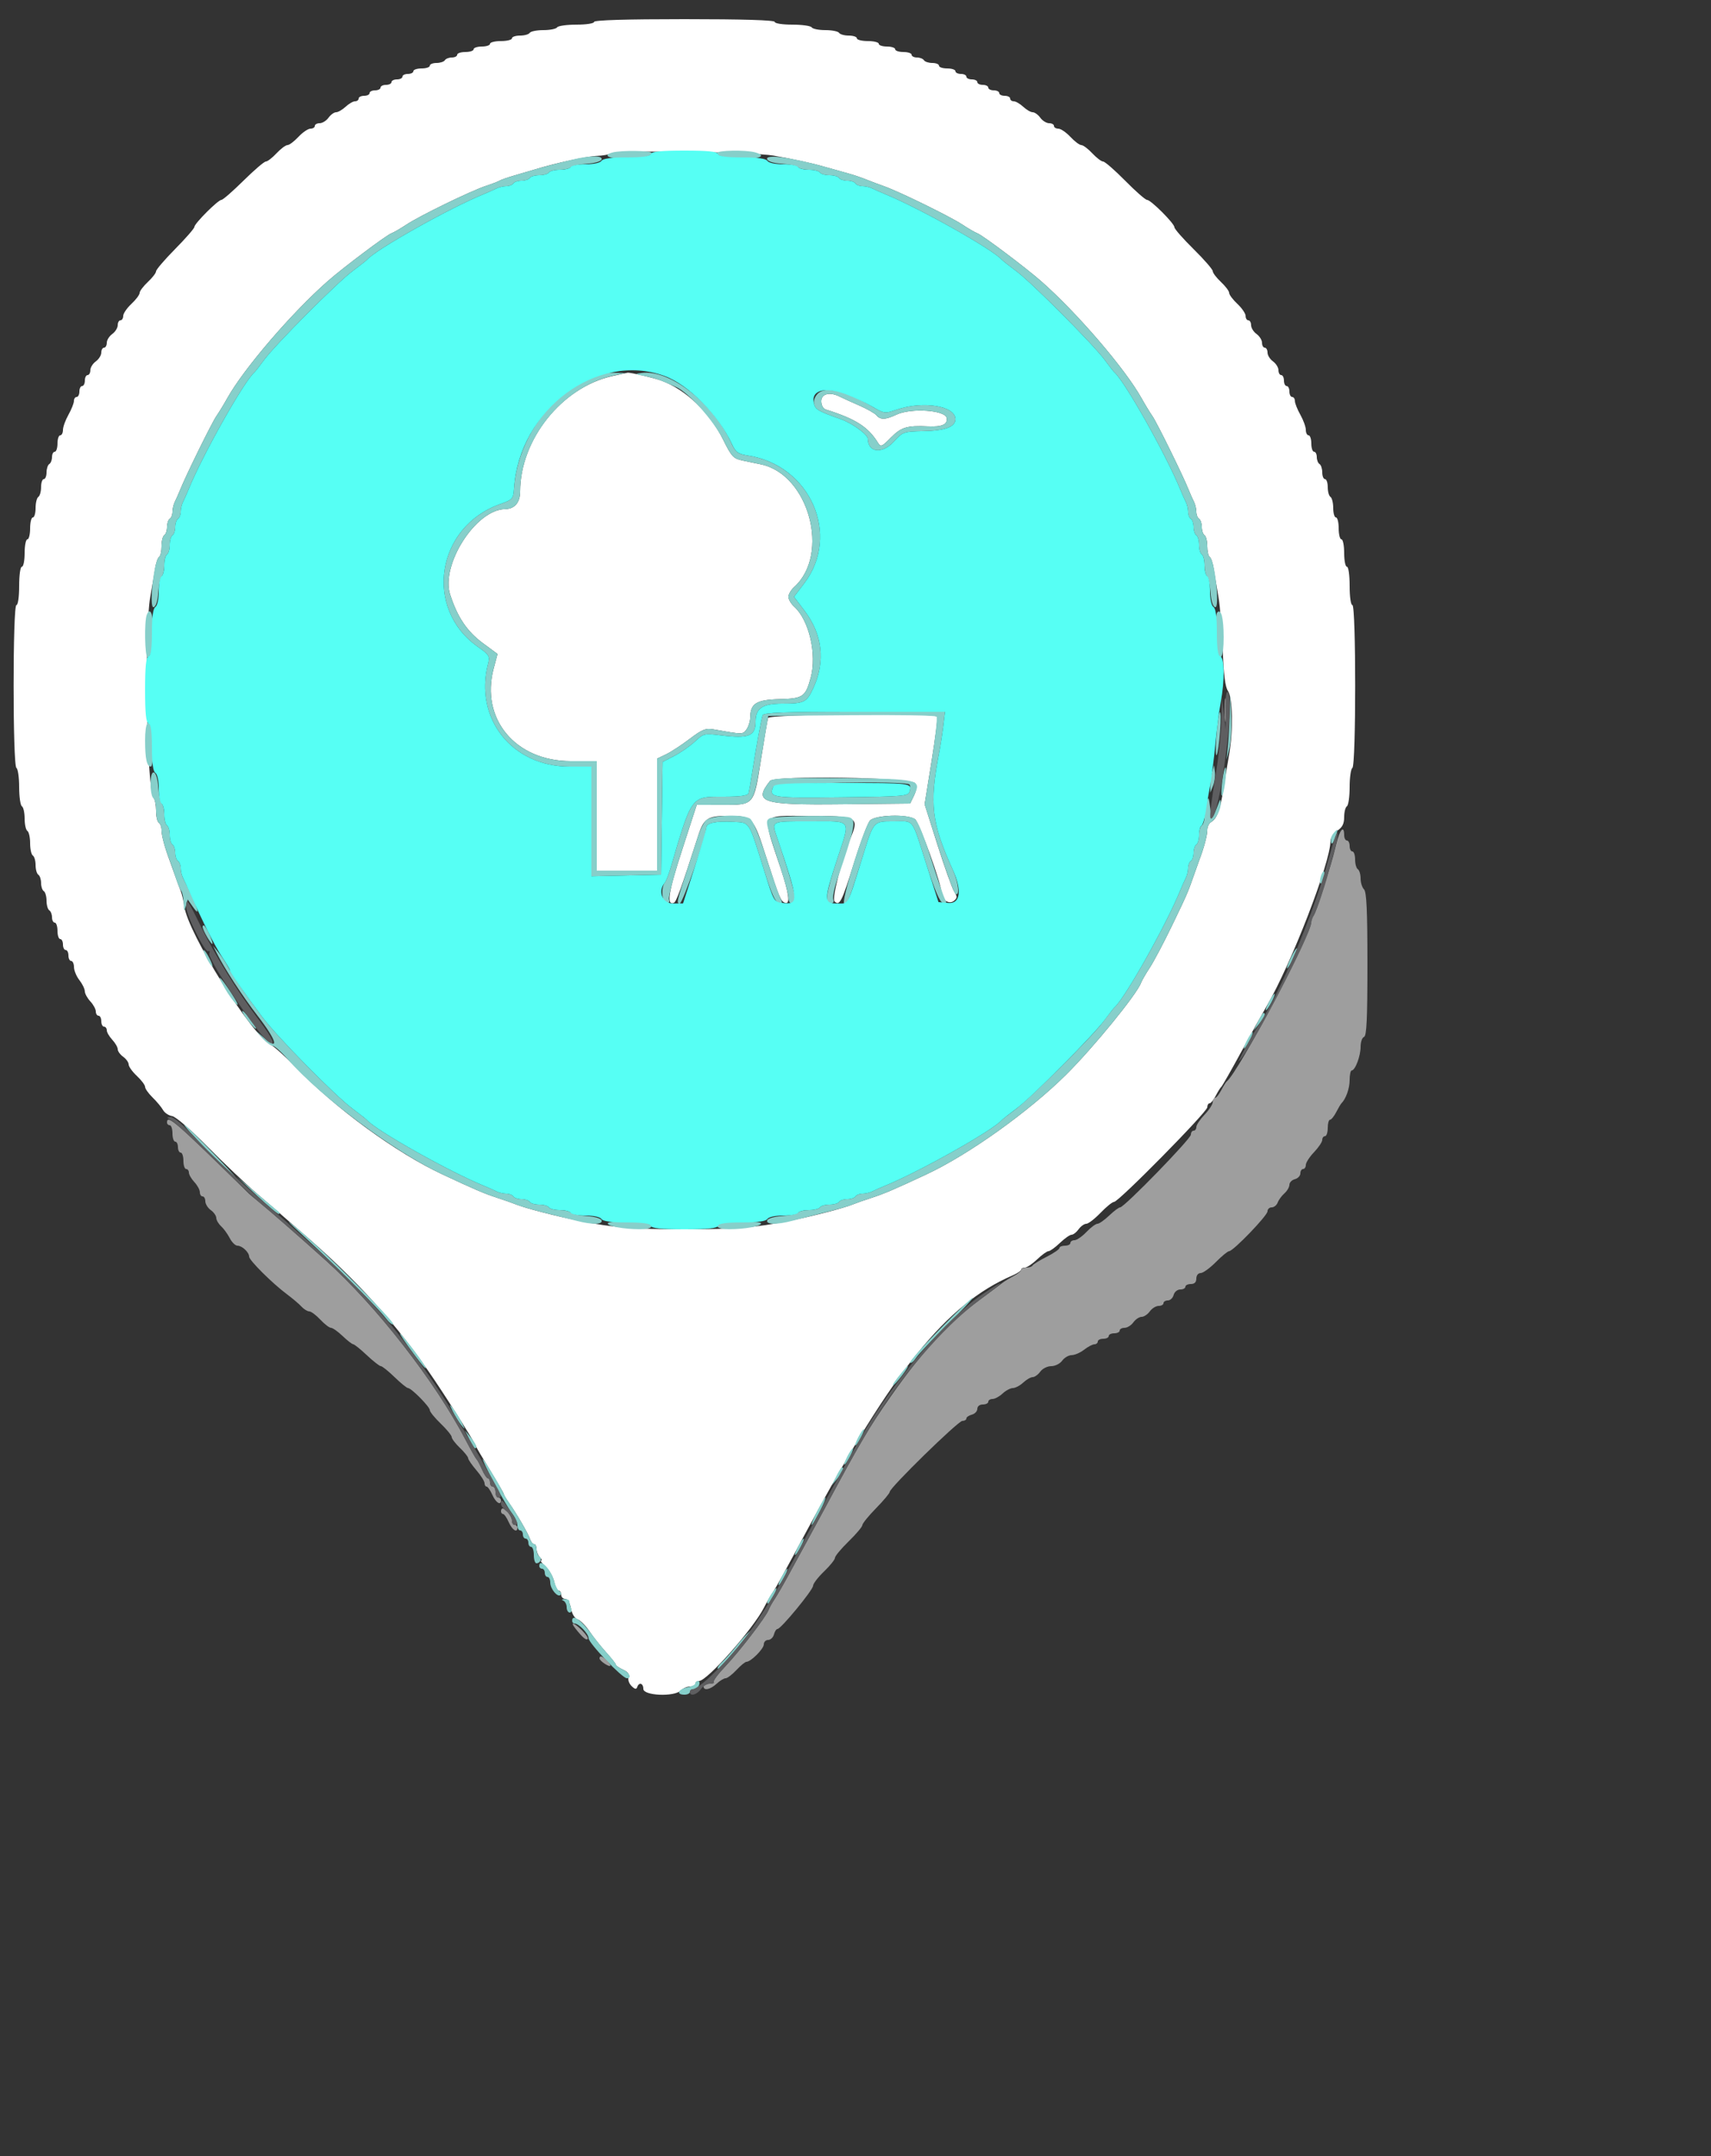 <svg id="svg" version="1.1" width="500" height="630" xmlns="http://www.w3.org/2000/svg" xmlns:xlink="http://www.w3.org/1999/xlink" style="display: block;"><rect width="100%" height="100%" fill="#333333" stroke="none"/><g id="svgg"><path id="path0" d="M173.600 6.400 C 173.600 6.851,171.349 7.200,168.447 7.200 C 165.613 7.200,163.072 7.560,162.800 8.000 C 162.528 8.440,160.728 8.800,158.800 8.800 C 156.872 8.800,155.072 9.160,154.800 9.600 C 154.528 10.040,153.247 10.400,151.953 10.400 C 150.659 10.400,149.600 10.760,149.600 11.200 C 149.600 11.640,148.160 12.000,146.400 12.000 C 144.640 12.000,143.200 12.360,143.200 12.800 C 143.200 13.240,142.120 13.600,140.800 13.600 C 139.480 13.600,138.400 13.960,138.400 14.400 C 138.400 14.840,137.320 15.200,136.000 15.200 C 134.680 15.200,133.600 15.560,133.600 16.000 C 133.600 16.440,132.901 16.800,132.047 16.800 C 131.193 16.800,130.272 17.160,130.000 17.600 C 129.728 18.040,128.627 18.400,127.553 18.400 C 126.479 18.400,125.600 18.760,125.600 19.200 C 125.600 19.640,124.520 20.000,123.200 20.000 C 121.880 20.000,120.800 20.360,120.800 20.800 C 120.800 21.240,120.080 21.600,119.200 21.600 C 118.320 21.600,117.600 21.960,117.600 22.400 C 117.600 22.840,116.880 23.200,116.000 23.200 C 115.120 23.200,114.400 23.560,114.400 24.000 C 114.400 24.440,113.680 24.800,112.800 24.800 C 111.920 24.800,111.200 25.160,111.200 25.600 C 111.200 26.040,110.480 26.400,109.600 26.400 C 108.720 26.400,108.000 26.760,108.000 27.200 C 108.000 27.640,107.280 28.000,106.400 28.000 C 105.520 28.000,104.800 28.360,104.800 28.800 C 104.800 29.240,104.328 29.600,103.751 29.600 C 103.174 29.600,101.929 30.320,100.984 31.200 C 100.040 32.080,98.791 32.800,98.210 32.800 C 97.629 32.800,96.634 33.520,96.000 34.400 C 95.366 35.280,94.206 36.000,93.423 36.000 C 92.641 36.000,92.000 36.360,92.000 36.800 C 92.000 37.240,91.424 37.600,90.721 37.600 C 90.018 37.600,88.433 38.680,87.200 40.000 C 85.967 41.320,84.527 42.400,84.000 42.400 C 83.473 42.400,82.033 43.480,80.800 44.800 C 79.567 46.120,78.165 47.200,77.685 47.200 C 77.205 47.200,74.261 49.720,71.144 52.800 C 68.028 55.880,65.136 58.400,64.718 58.400 C 63.728 58.400,56.800 65.328,56.800 66.318 C 56.800 66.736,54.280 69.628,51.200 72.744 C 48.120 75.861,45.600 78.805,45.600 79.285 C 45.600 79.765,44.520 81.167,43.200 82.400 C 41.880 83.633,40.800 85.073,40.800 85.600 C 40.800 86.127,39.720 87.567,38.400 88.800 C 37.080 90.033,36.000 91.618,36.000 92.321 C 36.000 93.024,35.640 93.600,35.200 93.600 C 34.760 93.600,34.400 94.241,34.400 95.023 C 34.400 95.806,33.680 96.966,32.800 97.600 C 31.920 98.234,31.200 99.394,31.200 100.177 C 31.200 100.959,30.840 101.600,30.400 101.600 C 29.960 101.600,29.600 102.241,29.600 103.023 C 29.600 103.806,28.880 104.966,28.000 105.600 C 27.120 106.234,26.400 107.394,26.400 108.177 C 26.400 108.959,26.040 109.600,25.600 109.600 C 25.160 109.600,24.800 110.320,24.800 111.200 C 24.800 112.080,24.440 112.800,24.000 112.800 C 23.560 112.800,23.200 113.520,23.200 114.400 C 23.200 115.280,22.840 116.000,22.400 116.000 C 21.960 116.000,21.600 116.529,21.600 117.176 C 21.600 117.822,20.880 119.633,20.000 121.200 C 19.120 122.767,18.400 124.758,18.400 125.624 C 18.400 126.491,18.040 127.200,17.600 127.200 C 17.160 127.200,16.800 128.280,16.800 129.600 C 16.800 130.920,16.440 132.000,16.000 132.000 C 15.560 132.000,15.200 132.699,15.200 133.553 C 15.200 134.407,14.840 135.328,14.400 135.600 C 13.960 135.872,13.600 136.973,13.600 138.047 C 13.600 139.121,13.240 140.000,12.800 140.000 C 12.360 140.000,12.000 141.059,12.000 142.353 C 12.000 143.647,11.640 144.928,11.200 145.200 C 10.760 145.472,10.400 146.933,10.400 148.447 C 10.400 149.961,10.040 151.200,9.600 151.200 C 9.160 151.200,8.800 152.640,8.800 154.400 C 8.800 156.160,8.440 157.600,8.000 157.600 C 7.560 157.600,7.200 159.400,7.200 161.600 C 7.200 163.800,6.840 165.600,6.400 165.600 C 5.943 165.600,5.600 168.000,5.600 171.200 C 5.600 174.400,5.257 176.800,4.800 176.800 C 3.705 176.800,3.705 223.724,4.800 224.400 C 5.240 224.672,5.600 227.192,5.600 230.000 C 5.600 232.808,5.960 235.328,6.400 235.600 C 6.840 235.872,7.200 237.492,7.200 239.200 C 7.200 240.908,7.560 242.528,8.000 242.800 C 8.440 243.072,8.800 244.692,8.800 246.400 C 8.800 248.108,9.160 249.728,9.600 250.000 C 10.040 250.272,10.400 251.532,10.400 252.800 C 10.400 254.068,10.760 255.328,11.200 255.600 C 11.640 255.872,12.000 256.952,12.000 258.000 C 12.000 259.048,12.360 260.128,12.800 260.400 C 13.240 260.672,13.600 261.932,13.600 263.200 C 13.600 264.468,13.960 265.728,14.400 266.000 C 14.840 266.272,15.200 267.193,15.200 268.047 C 15.200 268.901,15.560 269.600,16.000 269.600 C 16.440 269.600,16.800 270.680,16.800 272.000 C 16.800 273.320,17.160 274.400,17.600 274.400 C 18.040 274.400,18.400 275.120,18.400 276.000 C 18.400 276.880,18.760 277.600,19.200 277.600 C 19.640 277.600,20.000 278.320,20.000 279.200 C 20.000 280.080,20.360 280.800,20.800 280.800 C 21.240 280.800,21.608 281.610,21.618 282.600 C 21.628 283.590,22.340 285.300,23.200 286.400 C 24.060 287.500,24.772 288.962,24.782 289.649 C 24.792 290.336,25.520 291.671,26.400 292.616 C 27.280 293.560,28.000 294.888,28.000 295.567 C 28.000 296.245,28.360 296.800,28.800 296.800 C 29.240 296.800,29.600 297.520,29.600 298.400 C 29.600 299.280,29.960 300.000,30.400 300.000 C 30.840 300.000,31.200 300.472,31.200 301.049 C 31.200 301.626,31.920 302.871,32.800 303.816 C 33.680 304.760,34.400 306.009,34.400 306.590 C 34.400 307.171,35.120 308.166,36.000 308.800 C 36.880 309.434,37.600 310.449,37.600 311.056 C 37.600 311.662,38.680 313.167,40.000 314.400 C 41.320 315.633,42.400 317.073,42.400 317.600 C 42.400 318.127,43.390 319.523,44.600 320.703 C 45.810 321.883,47.178 323.525,47.641 324.351 C 48.103 325.177,49.304 325.979,50.310 326.132 C 51.349 326.291,55.815 330.150,60.669 335.084 C 65.361 339.855,71.900 346.062,75.200 348.878 C 78.500 351.694,81.380 354.179,81.600 354.399 C 81.820 354.620,84.700 357.124,88.000 359.965 C 104.555 374.216,116.149 387.117,127.138 403.518 C 132.288 411.204,139.200 422.267,139.200 422.823 C 139.200 422.966,141.000 426.015,143.200 429.600 C 145.400 433.185,147.200 436.305,147.200 436.535 C 147.200 436.765,147.877 437.909,148.705 439.077 C 150.937 442.224,154.405 448.200,154.928 449.800 C 155.180 450.570,155.705 451.200,156.093 451.200 C 156.482 451.200,156.800 451.848,156.800 452.640 C 156.800 453.432,157.232 454.512,157.760 455.040 C 158.288 455.568,158.449 456.000,158.119 456.000 C 157.788 456.000,158.389 456.810,159.454 457.800 C 160.519 458.790,161.646 460.770,161.959 462.200 C 162.271 463.630,162.859 464.800,163.264 464.800 C 163.669 464.800,164.000 465.340,164.000 466.000 C 164.000 466.660,164.524 467.200,165.164 467.200 C 165.858 467.200,166.537 468.318,166.848 469.973 C 167.156 471.614,167.950 472.930,168.795 473.198 C 169.579 473.447,171.121 474.990,172.222 476.626 C 173.322 478.261,175.522 481.040,177.111 482.800 C 178.699 484.560,179.999 486.212,179.999 486.472 C 180.000 486.731,180.935 487.369,182.078 487.890 C 183.463 488.521,183.998 489.251,183.681 490.078 C 183.419 490.761,183.805 491.919,184.538 492.652 C 185.508 493.622,185.962 493.715,186.202 492.993 C 186.716 491.451,188.000 491.824,188.000 493.514 C 188.000 495.506,197.022 495.892,198.932 493.983 C 199.582 493.332,200.809 492.800,201.657 492.800 C 202.506 492.800,203.200 492.440,203.200 492.000 C 203.200 491.560,203.676 491.200,204.259 491.200 C 206.653 491.200,220.201 475.877,223.322 469.640 C 223.883 468.518,224.930 466.700,225.648 465.600 C 226.932 463.634,229.216 459.496,236.027 446.800 C 260.857 400.517,276.599 381.010,295.800 372.731 C 297.230 372.114,298.400 371.337,298.400 371.005 C 298.400 370.672,298.887 370.400,299.481 370.400 C 300.076 370.400,301.693 369.320,303.074 368.000 C 304.455 366.680,305.952 365.600,306.400 365.600 C 306.848 365.600,308.345 364.520,309.726 363.200 C 311.107 361.880,312.644 360.800,313.142 360.800 C 313.640 360.800,314.566 360.080,315.200 359.200 C 315.834 358.320,316.842 357.600,317.439 357.600 C 318.037 357.600,319.909 356.160,321.600 354.400 C 323.291 352.640,325.075 351.200,325.565 351.200 C 326.893 351.200,352.800 324.908,352.800 323.560 C 352.800 322.922,353.099 322.400,353.465 322.400 C 353.830 322.400,354.640 321.410,355.264 320.200 C 355.887 318.990,356.617 317.820,356.885 317.600 C 357.153 317.380,359.758 312.814,362.675 307.454 C 365.592 302.094,368.991 295.974,370.228 293.854 C 377.346 281.666,388.800 252.026,388.800 245.796 C 388.800 244.802,389.670 243.467,390.800 242.726 C 392.270 241.763,392.800 240.711,392.800 238.755 C 392.800 237.292,393.160 235.872,393.600 235.600 C 394.040 235.328,394.400 232.808,394.400 230.000 C 394.400 227.192,394.760 224.672,395.200 224.400 C 396.295 223.724,396.295 176.800,395.200 176.800 C 394.743 176.800,394.400 174.400,394.400 171.200 C 394.400 168.000,394.057 165.600,393.600 165.600 C 393.160 165.600,392.800 163.800,392.800 161.600 C 392.800 159.400,392.440 157.600,392.000 157.600 C 391.560 157.600,391.200 156.160,391.200 154.400 C 391.200 152.640,390.840 151.200,390.400 151.200 C 389.960 151.200,389.600 149.961,389.600 148.447 C 389.600 146.933,389.240 145.472,388.800 145.200 C 388.360 144.928,388.000 143.647,388.000 142.353 C 388.000 141.059,387.640 140.000,387.200 140.000 C 386.760 140.000,386.400 139.121,386.400 138.047 C 386.400 136.973,386.040 135.872,385.600 135.600 C 385.160 135.328,384.800 134.407,384.800 133.553 C 384.800 132.699,384.440 132.000,384.000 132.000 C 383.560 132.000,383.200 130.920,383.200 129.600 C 383.200 128.280,382.840 127.200,382.400 127.200 C 381.960 127.200,381.600 126.491,381.600 125.624 C 381.600 124.758,380.880 122.767,380.000 121.200 C 379.120 119.633,378.400 117.822,378.400 117.176 C 378.400 116.529,378.040 116.000,377.600 116.000 C 377.160 116.000,376.800 115.280,376.800 114.400 C 376.800 113.520,376.440 112.800,376.000 112.800 C 375.560 112.800,375.200 112.080,375.200 111.200 C 375.200 110.320,374.840 109.600,374.400 109.600 C 373.960 109.600,373.600 108.959,373.600 108.177 C 373.600 107.394,372.880 106.234,372.000 105.600 C 371.120 104.966,370.400 103.806,370.400 103.023 C 370.400 102.241,370.040 101.600,369.600 101.600 C 369.160 101.600,368.800 100.959,368.800 100.177 C 368.800 99.394,368.080 98.234,367.200 97.600 C 366.320 96.966,365.600 95.806,365.600 95.023 C 365.600 94.241,365.240 93.600,364.800 93.600 C 364.360 93.600,364.000 93.024,364.000 92.321 C 364.000 91.618,362.920 90.033,361.600 88.800 C 360.280 87.567,359.200 86.127,359.200 85.600 C 359.200 85.073,358.120 83.633,356.800 82.400 C 355.480 81.167,354.400 79.745,354.400 79.240 C 354.400 78.736,351.880 75.838,348.800 72.800 C 345.720 69.762,343.200 66.890,343.200 66.418 C 343.200 65.298,336.302 58.400,335.182 58.400 C 334.710 58.400,331.838 55.880,328.800 52.800 C 325.762 49.720,322.864 47.200,322.360 47.200 C 321.855 47.200,320.433 46.120,319.200 44.800 C 317.967 43.480,316.527 42.400,316.000 42.400 C 315.473 42.400,314.033 41.320,312.800 40.000 C 311.567 38.680,309.982 37.600,309.279 37.600 C 308.576 37.600,308.000 37.240,308.000 36.800 C 308.000 36.360,307.359 36.000,306.577 36.000 C 305.794 36.000,304.634 35.280,304.000 34.400 C 303.366 33.520,302.371 32.800,301.790 32.800 C 301.209 32.800,299.960 32.080,299.016 31.200 C 298.071 30.320,296.826 29.600,296.249 29.600 C 295.672 29.600,295.200 29.240,295.200 28.800 C 295.200 28.360,294.480 28.000,293.600 28.000 C 292.720 28.000,292.000 27.640,292.000 27.200 C 292.000 26.760,291.280 26.400,290.400 26.400 C 289.520 26.400,288.800 26.040,288.800 25.600 C 288.800 25.160,288.080 24.800,287.200 24.800 C 286.320 24.800,285.600 24.440,285.600 24.000 C 285.600 23.560,284.880 23.200,284.000 23.200 C 283.120 23.200,282.400 22.840,282.400 22.400 C 282.400 21.960,281.680 21.600,280.800 21.600 C 279.920 21.600,279.200 21.240,279.200 20.800 C 279.200 20.360,278.120 20.000,276.800 20.000 C 275.480 20.000,274.400 19.640,274.400 19.200 C 274.400 18.760,273.521 18.400,272.447 18.400 C 271.373 18.400,270.272 18.040,270.000 17.600 C 269.728 17.160,268.807 16.800,267.953 16.800 C 267.099 16.800,266.400 16.440,266.400 16.000 C 266.400 15.560,265.320 15.200,264.000 15.200 C 262.680 15.200,261.600 14.840,261.600 14.400 C 261.600 13.960,260.520 13.600,259.200 13.600 C 257.880 13.600,256.800 13.240,256.800 12.800 C 256.800 12.360,255.360 12.000,253.600 12.000 C 251.840 12.000,250.400 11.640,250.400 11.200 C 250.400 10.760,249.341 10.400,248.047 10.400 C 246.753 10.400,245.472 10.040,245.200 9.600 C 244.928 9.160,243.128 8.800,241.200 8.800 C 239.272 8.800,237.472 8.440,237.200 8.000 C 236.928 7.560,234.387 7.200,231.553 7.200 C 228.651 7.200,226.400 6.851,226.400 6.400 C 226.400 5.883,217.067 5.600,200.000 5.600 C 182.933 5.600,173.600 5.883,173.600 6.400 M226.000 45.467 C 232.045 46.522,237.203 47.647,240.800 48.695 C 242.340 49.143,244.860 49.849,246.400 50.263 C 249.351 51.056,251.361 51.725,254.000 52.792 C 254.880 53.148,256.860 53.888,258.400 54.436 C 262.897 56.039,277.714 63.301,281.200 65.610 C 282.960 66.776,284.942 67.926,285.605 68.166 C 287.096 68.704,299.697 78.170,304.246 82.170 C 314.799 91.449,328.827 107.802,333.608 116.400 C 334.587 118.160,336.012 120.500,336.775 121.600 C 338.106 123.518,345.737 139.046,347.391 143.200 C 347.828 144.300,348.505 145.825,348.893 146.589 C 349.282 147.353,349.600 148.682,349.600 149.542 C 349.600 150.402,349.960 151.328,350.400 151.600 C 350.840 151.872,351.200 152.952,351.200 154.000 C 351.200 155.048,351.560 156.128,352.000 156.400 C 352.440 156.672,352.800 158.112,352.800 159.600 C 352.800 161.088,353.122 162.505,353.515 162.748 C 353.909 162.991,354.439 164.542,354.692 166.195 C 354.946 167.848,355.559 171.540,356.055 174.400 C 356.551 177.260,357.122 184.249,357.324 189.931 C 357.581 197.130,358.042 200.761,358.846 201.909 C 360.195 203.834,360.406 213.395,359.247 220.067 C 358.833 222.450,358.070 227.100,357.552 230.400 C 356.553 236.762,355.643 239.200,353.883 240.240 C 353.287 240.592,352.800 241.646,352.800 242.583 C 352.800 244.162,351.831 247.759,350.370 251.600 C 350.035 252.480,349.329 254.460,348.800 256.000 C 347.226 260.583,346.777 261.610,342.333 270.800 C 339.993 275.640,337.131 281.040,335.974 282.800 C 334.816 284.560,333.674 286.542,333.434 287.205 C 332.238 290.523,319.486 306.152,311.574 314.000 C 300.649 324.836,283.093 337.378,270.800 343.129 C 261.247 347.598,258.410 348.812,254.718 350.010 C 252.563 350.709,250.080 351.581,249.200 351.949 C 246.689 352.998,237.286 355.440,230.800 356.727 C 220.549 358.761,215.084 359.200,200.000 359.200 C 184.916 359.200,179.451 358.761,169.200 356.727 C 162.714 355.440,153.311 352.998,150.800 351.949 C 149.920 351.581,147.437 350.709,145.282 350.010 C 141.590 348.812,138.753 347.598,129.200 343.129 C 115.651 336.790,98.057 323.922,86.270 311.730 C 83.339 308.698,80.128 305.808,79.136 305.309 C 73.510 302.476,54.940 272.748,53.862 264.850 C 53.648 263.282,53.177 261.280,52.817 260.400 C 52.456 259.520,51.729 257.540,51.200 256.000 C 50.671 254.460,49.965 252.480,49.630 251.600 C 48.171 247.764,47.200 244.163,47.200 242.590 C 47.200 241.658,46.840 240.672,46.400 240.400 C 45.960 240.128,45.600 238.559,45.600 236.913 C 45.600 235.267,45.272 233.578,44.870 233.160 C 42.884 231.091,42.121 184.356,43.912 174.400 C 44.426 171.540,45.054 167.848,45.308 166.195 C 45.561 164.542,46.091 162.991,46.485 162.748 C 46.878 162.505,47.200 161.088,47.200 159.600 C 47.200 158.112,47.560 156.672,48.000 156.400 C 48.440 156.128,48.800 155.048,48.800 154.000 C 48.800 152.952,49.160 151.872,49.600 151.600 C 50.040 151.328,50.400 150.402,50.400 149.542 C 50.400 148.682,50.718 147.353,51.107 146.589 C 51.495 145.825,52.172 144.300,52.609 143.200 C 54.263 139.046,61.894 123.518,63.225 121.600 C 63.988 120.500,65.413 118.160,66.392 116.400 C 71.173 107.802,85.201 91.449,95.754 82.170 C 100.303 78.170,112.904 68.704,114.395 68.166 C 115.058 67.926,117.040 66.776,118.800 65.610 C 122.707 63.021,137.607 55.772,142.000 54.322 C 143.760 53.741,145.560 53.046,146.000 52.777 C 146.440 52.508,148.420 51.822,150.400 51.251 C 152.380 50.681,154.900 49.938,156.000 49.600 C 162.450 47.618,171.677 45.608,174.611 45.544 C 176.035 45.513,177.920 45.169,178.800 44.781 C 180.936 43.837,219.911 44.403,226.000 45.467 M178.800 109.928 C 164.122 113.257,152.000 128.503,152.000 143.635 C 152.000 146.863,150.386 148.731,147.557 148.775 C 139.060 148.906,128.737 165.020,131.556 173.752 C 133.690 180.365,136.495 184.524,141.130 187.948 L 145.392 191.097 144.262 195.349 C 140.349 210.065,150.611 222.400,166.768 222.400 L 174.400 222.400 174.400 238.400 L 174.400 254.400 183.200 254.400 L 192.000 254.400 192.000 238.038 L 192.000 221.675 194.600 220.436 C 196.030 219.754,199.141 217.724,201.514 215.924 C 205.186 213.139,206.229 212.722,208.514 213.126 C 217.117 214.645,217.043 214.645,218.135 213.150 C 218.721 212.349,219.211 210.773,219.225 209.647 C 219.276 205.564,221.045 204.457,227.774 204.297 C 234.653 204.134,235.389 203.628,236.906 198.025 C 238.756 191.190,236.438 181.212,232.085 177.276 C 231.158 176.438,230.400 175.144,230.400 174.400 C 230.400 173.656,231.158 172.362,232.085 171.524 C 242.674 161.948,236.382 138.676,222.400 135.701 C 221.300 135.467,218.974 134.984,217.232 134.629 C 214.311 134.034,213.851 133.557,211.350 128.529 C 207.338 120.462,200.399 113.837,193.200 111.200 C 190.956 110.378,184.097 108.777,183.389 108.910 C 183.065 108.971,181.000 109.429,178.800 109.928 M240.000 117.225 C 240.000 118.453,240.551 119.423,241.400 119.690 C 250.013 122.397,253.669 124.723,256.525 129.313 C 257.387 130.699,257.651 130.596,260.416 127.800 C 263.365 124.817,265.094 124.302,271.200 124.586 C 275.275 124.775,276.919 124.047,276.652 122.172 C 276.320 119.837,266.222 119.143,261.966 121.163 C 258.777 122.676,257.265 122.724,256.123 121.349 C 255.643 120.770,253.349 119.469,251.025 118.457 C 248.701 117.446,246.175 116.299,245.411 115.909 C 242.518 114.433,240.000 115.045,240.000 117.225 M224.447 209.800 C 224.280 210.350,223.345 215.840,222.370 222.000 C 220.238 235.455,220.461 235.200,210.846 235.200 L 203.597 235.200 199.317 248.410 C 195.328 260.723,194.722 264.559,196.881 263.840 C 197.638 263.587,198.963 259.942,204.095 244.000 C 205.641 239.198,206.850 238.400,212.577 238.400 C 219.939 238.400,220.049 238.518,223.928 250.546 C 227.807 262.574,228.143 263.381,229.457 263.819 C 230.990 264.330,230.556 261.060,228.114 253.695 C 222.605 237.083,221.863 238.429,236.535 238.412 C 250.143 238.396,251.027 238.809,248.854 244.162 C 245.922 251.388,243.032 262.552,243.876 263.396 C 245.348 264.868,246.016 263.541,249.605 252.000 C 251.453 246.060,253.523 240.570,254.206 239.800 C 255.719 238.095,265.303 237.805,267.424 239.400 C 268.655 240.326,275.200 258.582,275.200 261.091 C 275.200 263.024,277.416 264.348,278.770 263.225 C 279.771 262.394,279.782 262.003,278.841 260.527 C 278.236 259.577,276.044 253.449,273.970 246.909 L 270.198 235.018 272.214 222.509 C 273.323 215.629,274.068 209.730,273.868 209.400 C 273.194 208.285,224.787 208.677,224.447 209.800 M267.423 228.863 C 267.975 229.740,267.876 230.840,267.099 232.463 L 265.979 234.800 245.688 235.014 C 222.498 235.258,220.076 234.458,225.019 228.187 C 226.331 226.522,266.349 227.160,267.423 228.863 " stroke="none" fill="#ffffff" fill-rule="evenodd"></path><path id="path1" d="" stroke="none" fill="#37a29a" fill-rule="evenodd"></path><path id="path2" d="M179.000 44.551 C 175.986 45.339,177.833 46.399,182.200 46.389 C 187.376 46.377,190.400 45.756,190.400 44.707 C 190.400 43.994,181.594 43.874,179.000 44.551 M209.600 44.707 C 209.600 45.756,212.624 46.377,217.800 46.389 C 222.438 46.400,223.929 45.396,220.600 44.504 C 217.826 43.761,209.600 43.912,209.600 44.707 M167.600 46.568 C 162.892 47.694,158.270 48.903,156.000 49.600 C 154.900 49.938,152.380 50.681,150.400 51.251 C 148.420 51.822,146.440 52.508,146.000 52.777 C 145.560 53.046,143.760 53.741,142.000 54.322 C 137.607 55.772,122.707 63.021,118.800 65.610 C 117.040 66.776,115.058 67.926,114.395 68.166 C 112.904 68.704,100.303 78.170,95.754 82.170 C 85.201 91.449,71.173 107.802,66.392 116.400 C 65.413 118.160,63.988 120.500,63.225 121.600 C 61.894 123.518,54.263 139.046,52.609 143.200 C 52.172 144.300,51.495 145.825,51.107 146.589 C 50.718 147.353,50.400 148.682,50.400 149.542 C 50.400 150.402,50.040 151.328,49.600 151.600 C 49.160 151.872,48.800 152.952,48.800 154.000 C 48.800 155.048,48.440 156.128,48.000 156.400 C 47.560 156.672,47.200 158.112,47.200 159.600 C 47.200 161.088,46.878 162.505,46.485 162.748 C 44.974 163.681,43.454 177.914,44.916 177.432 C 45.583 177.212,46.095 175.560,46.248 173.137 C 46.384 170.972,46.834 168.858,47.248 168.440 C 47.662 168.022,48.000 166.513,48.000 165.087 C 48.000 163.661,48.360 162.272,48.800 162.000 C 49.240 161.728,49.600 160.468,49.600 159.200 C 49.600 157.932,49.960 156.672,50.400 156.400 C 50.840 156.128,51.200 155.048,51.200 154.000 C 51.200 152.952,51.560 151.872,52.000 151.600 C 52.440 151.328,52.800 150.402,52.800 149.542 C 52.800 148.682,53.118 147.353,53.507 146.589 C 53.895 145.825,54.577 144.300,55.021 143.200 C 59.076 133.162,71.278 111.440,74.345 108.800 C 74.600 108.580,75.864 106.960,77.154 105.200 C 80.439 100.716,98.505 82.572,103.038 79.205 C 105.107 77.668,106.980 76.201,107.200 75.945 C 109.835 72.881,131.561 60.677,141.600 56.621 C 142.700 56.177,144.225 55.495,144.989 55.107 C 145.753 54.718,147.082 54.400,147.942 54.400 C 148.802 54.400,149.728 54.040,150.000 53.600 C 150.272 53.160,151.352 52.800,152.400 52.800 C 153.448 52.800,154.528 52.440,154.800 52.000 C 155.072 51.560,156.332 51.200,157.600 51.200 C 158.868 51.200,160.128 50.840,160.400 50.400 C 160.672 49.960,162.061 49.600,163.487 49.600 C 164.913 49.600,166.422 49.262,166.840 48.848 C 167.258 48.434,169.372 47.984,171.537 47.848 C 173.784 47.707,175.616 47.171,175.804 46.600 C 176.193 45.419,172.464 45.404,167.600 46.568 M224.166 46.512 C 224.388 47.184,226.032 47.695,228.463 47.848 C 230.628 47.984,232.742 48.434,233.160 48.848 C 233.578 49.262,235.087 49.600,236.513 49.600 C 237.939 49.600,239.328 49.960,239.600 50.400 C 239.872 50.840,241.132 51.200,242.400 51.200 C 243.668 51.200,244.928 51.560,245.200 52.000 C 245.472 52.440,246.552 52.800,247.600 52.800 C 248.648 52.800,249.728 53.160,250.000 53.600 C 250.272 54.040,251.198 54.400,252.058 54.400 C 252.918 54.400,254.247 54.718,255.011 55.107 C 255.775 55.495,257.300 56.177,258.400 56.621 C 268.439 60.677,290.165 72.881,292.800 75.945 C 293.020 76.201,294.893 77.668,296.962 79.205 C 301.495 82.572,319.561 100.716,322.846 105.200 C 324.136 106.960,325.400 108.580,325.655 108.800 C 328.722 111.440,340.924 133.162,344.979 143.200 C 345.423 144.300,346.105 145.825,346.493 146.589 C 346.882 147.353,347.200 148.682,347.200 149.542 C 347.200 150.402,347.560 151.328,348.000 151.600 C 348.440 151.872,348.800 152.952,348.800 154.000 C 348.800 155.048,349.160 156.128,349.600 156.400 C 350.040 156.672,350.400 157.932,350.400 159.200 C 350.400 160.468,350.760 161.728,351.200 162.000 C 351.640 162.272,352.000 163.661,352.000 165.087 C 352.000 166.513,352.338 168.022,352.752 168.440 C 353.166 168.858,353.616 170.972,353.752 173.137 C 353.905 175.560,354.417 177.212,355.084 177.432 C 356.546 177.914,355.026 163.681,353.515 162.748 C 353.122 162.505,352.800 161.088,352.800 159.600 C 352.800 158.112,352.440 156.672,352.000 156.400 C 351.560 156.128,351.200 155.048,351.200 154.000 C 351.200 152.952,350.840 151.872,350.400 151.600 C 349.960 151.328,349.600 150.402,349.600 149.542 C 349.600 148.682,349.282 147.353,348.893 146.589 C 348.505 145.825,347.828 144.300,347.391 143.200 C 345.737 139.046,338.106 123.518,336.775 121.600 C 336.012 120.500,334.587 118.160,333.608 116.400 C 328.827 107.802,314.799 91.449,304.246 82.170 C 299.697 78.170,287.096 68.704,285.605 68.166 C 284.942 67.926,282.960 66.776,281.200 65.610 C 277.714 63.301,262.897 56.039,258.400 54.436 C 256.860 53.888,254.880 53.148,254.000 52.792 C 251.506 51.784,249.407 51.073,246.800 50.353 C 245.480 49.988,242.960 49.283,241.200 48.785 C 231.369 46.003,223.660 44.974,224.166 46.512 M170.747 111.195 C 159.575 116.615,151.067 129.693,150.208 142.767 C 150.010 145.780,149.809 146.002,146.064 147.337 C 127.490 153.960,123.789 177.826,139.608 188.976 C 142.976 191.350,143.204 191.728,142.626 193.972 C 138.510 209.940,149.653 224.000,166.423 224.000 L 172.800 224.000 172.800 240.024 L 172.800 256.048 183.000 255.824 L 193.200 255.600 193.416 239.118 L 193.632 222.635 197.045 220.880 C 198.922 219.914,201.632 218.028,203.065 216.688 C 205.589 214.329,205.831 214.271,210.636 214.870 C 218.818 215.889,220.800 215.100,220.800 210.826 C 220.800 206.961,222.831 205.600,228.598 205.600 C 235.060 205.600,235.758 205.243,237.723 200.931 C 241.257 193.172,240.350 185.400,235.100 178.463 L 232.025 174.400 235.043 170.412 C 245.745 156.272,236.763 135.937,218.571 133.118 C 215.528 132.646,214.972 132.216,213.630 129.293 C 208.302 117.698,195.714 107.897,187.535 108.975 C 185.341 109.265,185.393 109.320,188.400 109.899 C 191.410 110.479,192.707 110.930,197.600 113.102 C 201.266 114.729,208.553 122.904,211.350 128.529 C 213.851 133.557,214.311 134.034,217.232 134.629 C 218.974 134.984,221.300 135.467,222.400 135.701 C 236.382 138.676,242.674 161.948,232.085 171.524 C 231.158 172.362,230.400 173.656,230.400 174.400 C 230.400 175.144,231.158 176.438,232.085 177.276 C 236.438 181.212,238.756 191.190,236.906 198.025 C 235.389 203.628,234.653 204.134,227.774 204.297 C 221.045 204.457,219.276 205.564,219.225 209.647 C 219.211 210.773,218.721 212.349,218.135 213.150 C 217.043 214.645,217.117 214.645,208.514 213.126 C 206.229 212.722,205.186 213.139,201.514 215.924 C 199.141 217.724,196.030 219.754,194.600 220.436 L 192.000 221.675 192.000 238.038 L 192.000 254.400 183.200 254.400 L 174.400 254.400 174.400 238.400 L 174.400 222.400 166.768 222.400 C 150.611 222.400,140.349 210.065,144.262 195.349 L 145.392 191.097 141.130 187.948 C 136.495 184.524,133.690 180.365,131.556 173.752 C 128.737 165.020,139.060 148.906,147.557 148.775 C 150.386 148.731,152.000 146.863,152.000 143.635 C 152.000 128.441,164.386 113.025,179.200 109.781 L 182.800 108.992 179.200 108.917 C 176.730 108.865,174.076 109.580,170.747 111.195 M238.852 115.143 C 237.998 116.086,237.650 117.296,237.954 118.257 C 238.423 119.733,239.288 120.204,245.800 122.528 C 249.109 123.709,253.596 126.990,253.612 128.241 C 253.664 132.259,257.811 132.732,261.139 129.099 C 263.814 126.179,264.056 126.092,269.746 125.987 C 276.169 125.868,279.200 124.739,279.200 122.464 C 279.200 118.618,269.795 117.068,262.187 119.660 C 258.558 120.897,258.423 120.881,254.877 118.803 C 246.774 114.054,241.025 112.741,238.852 115.143 M245.411 115.909 C 246.175 116.299,248.701 117.446,251.025 118.457 C 253.349 119.469,255.643 120.770,256.123 121.349 C 257.265 122.724,258.777 122.676,261.966 121.163 C 266.222 119.143,276.320 119.837,276.652 122.172 C 276.919 124.047,275.275 124.775,271.200 124.586 C 265.094 124.302,263.365 124.817,260.416 127.800 C 257.651 130.596,257.387 130.699,256.525 129.313 C 253.669 124.723,250.013 122.397,241.400 119.690 C 240.551 119.423,240.000 118.453,240.000 117.225 C 240.000 115.045,242.518 114.433,245.411 115.909 M42.884 179.670 C 42.129 181.638,42.316 192.000,43.107 192.000 C 44.153 192.000,44.777 188.979,44.789 183.847 C 44.800 179.354,43.825 177.217,42.884 179.670 M355.745 178.921 C 355.074 179.593,355.044 187.737,355.704 190.200 C 356.674 193.819,357.600 191.854,357.588 186.200 C 357.576 180.584,356.870 177.796,355.745 178.921 M359.363 208.488 C 359.273 211.617,359.026 215.937,358.812 218.088 L 358.424 222.000 359.241 218.800 C 359.691 217.040,359.938 212.720,359.792 209.200 L 359.526 202.800 359.363 208.488 M355.655 212.877 C 355.314 216.219,355.190 219.639,355.380 220.477 C 355.570 221.314,356.004 219.266,356.345 215.923 C 356.686 212.581,356.810 209.161,356.620 208.323 C 356.430 207.486,355.996 209.534,355.655 212.877 M222.862 209.000 C 222.363 210.735,220.924 218.573,219.961 224.800 C 219.451 228.100,218.903 231.250,218.742 231.800 C 218.537 232.503,216.347 232.800,211.378 232.800 C 201.904 232.800,202.220 232.372,195.980 253.600 C 195.398 255.580,194.624 257.542,194.261 257.960 C 193.086 259.311,193.485 264.000,194.775 264.000 C 195.486 264.000,195.770 263.530,195.493 262.810 C 195.242 262.156,196.963 255.676,199.317 248.410 L 203.597 235.200 210.799 235.188 C 220.516 235.171,220.057 235.714,222.455 221.434 L 224.509 209.200 248.803 208.988 C 262.164 208.871,273.356 209.051,273.675 209.388 C 273.993 209.725,273.340 215.636,272.223 222.524 L 270.193 235.048 274.315 247.888 C 276.582 254.950,278.788 260.946,279.218 261.211 C 280.546 262.032,280.082 257.824,278.449 254.221 C 272.186 240.410,271.543 234.933,274.431 220.000 C 274.813 218.020,275.357 214.510,275.638 212.200 L 276.150 208.000 249.650 208.000 C 229.137 208.000,223.085 208.226,222.862 209.000 M42.400 216.335 C 42.400 221.735,42.898 224.000,44.086 224.000 C 44.886 224.000,45.043 215.787,44.296 213.000 C 43.368 209.539,42.400 211.243,42.400 216.335 M354.206 225.600 C 353.884 226.700,353.640 228.500,353.662 229.600 L 353.701 231.600 354.488 229.631 C 354.920 228.548,355.165 226.748,355.031 225.631 L 354.789 223.600 354.206 225.600 M357.200 228.000 C 356.890 230.256,356.816 232.282,357.036 232.502 C 357.256 232.722,357.690 231.056,358.000 228.800 C 358.310 226.544,358.384 224.518,358.164 224.298 C 357.944 224.078,357.510 225.744,357.200 228.000 M44.000 229.086 C 44.000 231.077,44.360 232.928,44.800 233.200 C 45.240 233.472,45.600 235.092,45.600 236.800 C 45.600 238.508,45.960 240.128,46.400 240.400 C 46.840 240.672,47.200 241.658,47.200 242.590 C 47.200 244.198,48.261 248.086,49.658 251.600 C 50.008 252.480,50.752 254.640,51.310 256.400 C 51.869 258.160,52.613 259.942,52.963 260.360 C 53.313 260.778,53.636 262.398,53.680 263.960 C 53.749 266.433,53.831 266.545,54.310 264.823 L 54.861 262.846 56.231 264.801 C 58.978 268.724,57.757 265.061,53.500 256.611 C 53.115 255.847,52.800 254.518,52.800 253.658 C 52.800 252.798,52.440 251.872,52.000 251.600 C 51.560 251.328,51.200 250.248,51.200 249.200 C 51.200 248.152,50.840 247.072,50.400 246.800 C 49.960 246.528,49.600 245.268,49.600 244.000 C 49.600 242.732,49.240 241.472,48.800 241.200 C 48.360 240.928,48.000 239.539,48.000 238.113 C 48.000 236.687,47.662 235.178,47.248 234.760 C 46.834 234.342,46.384 232.228,46.248 230.063 C 45.920 224.862,44.000 224.028,44.000 229.086 M225.019 228.187 C 220.076 234.458,222.498 235.258,245.688 235.014 L 265.979 234.800 267.099 232.463 C 269.361 227.742,268.874 227.623,246.222 227.387 C 230.503 227.222,225.635 227.406,225.019 228.187 M265.780 229.246 C 266.025 229.492,266.046 230.380,265.827 231.219 C 265.450 232.662,264.339 232.759,245.811 232.973 C 225.521 233.208,224.705 233.086,225.889 230.000 C 226.351 228.797,264.607 228.074,265.780 229.246 M352.606 234.400 C 352.285 235.500,352.017 237.369,352.011 238.553 C 352.005 239.737,351.640 240.928,351.200 241.200 C 350.760 241.472,350.400 242.732,350.400 244.000 C 350.400 245.268,350.040 246.528,349.600 246.800 C 349.160 247.072,348.800 248.152,348.800 249.200 C 348.800 250.248,348.440 251.328,348.000 251.600 C 347.560 251.872,347.200 252.798,347.200 253.658 C 347.200 254.518,346.882 255.847,346.493 256.611 C 346.105 257.375,345.423 258.900,344.979 260.000 C 340.923 270.039,328.719 291.765,325.655 294.400 C 325.399 294.620,323.932 296.493,322.395 298.562 C 319.028 303.095,300.884 321.161,296.400 324.446 C 294.640 325.736,293.020 327.000,292.800 327.255 C 290.160 330.322,268.438 342.524,258.400 346.579 C 257.300 347.023,255.775 347.705,255.011 348.093 C 254.247 348.482,252.918 348.800,252.058 348.800 C 251.198 348.800,250.272 349.160,250.000 349.600 C 249.728 350.040,248.648 350.400,247.600 350.400 C 246.552 350.400,245.472 350.760,245.200 351.200 C 244.928 351.640,243.668 352.000,242.400 352.000 C 241.132 352.000,239.872 352.360,239.600 352.800 C 239.328 353.240,237.939 353.600,236.513 353.600 C 235.087 353.600,233.578 353.938,233.160 354.352 C 232.742 354.766,230.628 355.216,228.463 355.352 C 226.216 355.493,224.384 356.029,224.196 356.600 C 223.783 357.853,227.017 357.914,231.507 356.737 C 233.318 356.262,236.240 355.512,238.000 355.071 C 245.536 353.180,247.690 352.580,249.200 351.949 C 250.080 351.581,252.563 350.709,254.718 350.010 C 258.410 348.812,261.247 347.598,270.800 343.129 C 283.093 337.378,300.649 324.836,311.574 314.000 C 319.486 306.152,332.238 290.523,333.434 287.205 C 333.674 286.542,334.816 284.560,335.974 282.800 C 337.131 281.040,339.993 275.640,342.333 270.800 C 346.777 261.610,347.226 260.583,348.800 256.000 C 349.329 254.460,350.035 252.480,350.370 251.600 C 351.831 247.759,352.800 244.162,352.800 242.583 C 352.800 241.646,353.287 240.592,353.883 240.240 C 355.320 239.391,356.816 236.463,356.737 234.653 C 356.688 233.528,356.572 233.471,356.222 234.400 C 354.209 239.749,354.117 239.806,353.640 236.000 C 353.250 232.884,353.111 232.669,352.606 234.400 M206.222 239.800 C 205.548 240.570,204.592 242.460,204.098 244.000 C 203.604 245.540,202.260 249.680,201.112 253.200 C 197.691 263.689,197.620 264.000,198.656 263.995 C 199.504 263.991,206.411 244.215,206.403 241.815 C 206.399 240.462,209.280 239.859,214.336 240.153 C 219.234 240.438,218.682 239.550,223.451 254.800 C 225.383 260.976,226.606 263.680,227.551 263.868 C 228.626 264.082,228.743 263.839,228.132 262.668 C 227.710 261.861,225.819 256.406,223.929 250.546 C 221.768 243.849,219.974 239.614,219.099 239.146 C 216.548 237.781,207.592 238.236,206.222 239.800 M224.852 239.151 C 223.582 239.954,223.635 240.189,228.114 253.695 C 229.371 257.487,230.400 261.357,230.400 262.295 C 230.400 264.030,231.537 264.596,232.357 263.269 C 232.768 262.605,230.922 256.096,227.188 245.042 C 225.399 239.745,224.908 240.000,236.886 240.000 C 249.195 240.000,248.556 239.121,244.733 250.802 C 241.348 261.144,240.924 264.000,242.775 264.000 C 243.470 264.000,243.769 263.529,243.507 262.845 C 243.263 262.210,243.780 259.600,244.655 257.045 C 249.797 242.034,250.283 239.633,248.335 238.886 C 246.332 238.117,226.125 238.345,224.852 239.151 M254.212 239.800 C 252.414 241.837,245.566 264.000,246.734 264.000 C 247.753 264.000,248.091 263.134,252.054 250.400 C 255.365 239.760,255.153 240.000,261.251 240.000 C 267.246 240.000,266.299 238.748,270.688 252.461 C 273.193 260.284,274.648 263.680,275.576 263.868 C 276.630 264.082,276.740 263.838,276.120 262.668 C 275.692 261.861,273.828 256.421,271.979 250.579 C 269.761 243.571,268.122 239.693,267.161 239.179 C 264.561 237.788,255.609 238.217,254.212 239.800 M389.632 243.562 C 389.102 244.200,388.788 245.318,388.934 246.044 C 389.112 246.926,389.509 246.540,390.131 244.883 C 391.164 242.124,391.058 241.843,389.632 243.562 M386.000 256.000 C 385.700 256.946,385.634 257.901,385.854 258.121 C 386.074 258.341,386.500 257.746,386.800 256.800 C 387.100 255.854,387.166 254.899,386.946 254.679 C 386.726 254.459,386.300 255.054,386.000 256.000 M59.200 270.840 C 59.200 271.744,61.732 276.135,62.062 275.804 C 62.439 275.427,60.094 270.400,59.541 270.400 C 59.354 270.400,59.200 270.598,59.200 270.840 M63.279 278.400 C 65.459 282.817,70.873 291.129,75.309 296.871 C 80.992 304.225,81.770 307.315,76.852 303.000 L 74.800 301.200 76.739 303.400 C 77.806 304.610,79.126 305.600,79.671 305.600 C 80.217 305.600,82.152 307.310,83.970 309.400 C 93.615 320.486,115.188 336.574,129.200 343.129 C 138.753 347.598,141.590 348.812,145.282 350.010 C 147.437 350.709,149.920 351.581,150.800 351.949 C 152.392 352.614,157.061 353.924,162.400 355.203 C 163.940 355.572,166.682 356.262,168.493 356.737 C 172.983 357.914,176.217 357.853,175.804 356.600 C 175.616 356.029,173.784 355.493,171.537 355.352 C 169.372 355.216,167.258 354.766,166.840 354.352 C 166.422 353.938,164.913 353.600,163.487 353.600 C 162.061 353.600,160.672 353.240,160.400 352.800 C 160.128 352.360,158.868 352.000,157.600 352.000 C 156.332 352.000,155.072 351.640,154.800 351.200 C 154.528 350.760,153.448 350.400,152.400 350.400 C 151.352 350.400,150.272 350.040,150.000 349.600 C 149.728 349.160,148.802 348.800,147.942 348.800 C 147.082 348.800,145.753 348.482,144.989 348.093 C 144.225 347.705,142.700 347.023,141.600 346.579 C 131.561 342.523,109.835 330.319,107.200 327.255 C 106.980 326.999,105.113 325.532,103.052 323.995 C 97.891 320.147,81.044 303.044,76.657 297.200 C 71.989 290.980,67.851 284.917,66.556 282.400 C 65.991 281.300,64.800 279.500,63.910 278.400 L 62.293 276.400 63.279 278.400 M377.343 279.637 C 375.464 283.578,375.728 284.249,377.693 280.525 C 378.586 278.833,379.174 277.308,379.001 277.135 C 378.828 276.962,378.082 278.088,377.343 279.637 M60.400 280.000 C 61.083 281.320,61.821 282.400,62.041 282.400 C 62.261 282.400,61.883 281.320,61.200 280.000 C 60.517 278.680,59.779 277.600,59.559 277.600 C 59.339 277.600,59.717 278.680,60.400 280.000 M65.707 288.819 C 66.702 290.589,68.218 292.659,69.077 293.419 C 69.935 294.179,69.273 292.730,67.605 290.200 C 64.099 284.880,63.074 284.134,65.707 288.819 M370.800 292.800 C 370.117 294.120,369.739 295.200,369.959 295.200 C 370.179 295.200,370.917 294.120,371.600 292.800 C 372.283 291.480,372.661 290.400,372.441 290.400 C 372.221 290.400,371.483 291.480,370.800 292.800 M71.880 297.431 C 72.867 298.817,74.089 300.208,74.595 300.520 C 75.101 300.833,74.707 299.955,73.720 298.569 C 72.733 297.183,71.511 295.792,71.005 295.480 C 70.499 295.167,70.893 296.045,71.880 297.431 M367.572 298.600 L 366.304 301.200 367.934 299.200 C 369.504 297.274,370.016 296.000,369.221 296.000 C 369.012 296.000,368.270 297.170,367.572 298.600 M364.400 304.000 C 363.717 305.320,363.339 306.400,363.559 306.400 C 363.779 306.400,364.517 305.320,365.200 304.000 C 365.883 302.680,366.261 301.600,366.041 301.600 C 365.821 301.600,365.083 302.680,364.400 304.000 M54.161 329.200 C 56.731 332.463,68.811 344.671,68.787 343.980 C 68.779 343.771,64.918 339.640,60.207 334.800 C 55.495 329.960,52.775 327.440,54.161 329.200 M75.189 349.462 C 78.483 352.556,81.333 354.934,81.522 354.744 C 81.712 354.555,81.717 354.296,81.533 354.169 C 81.350 354.041,78.500 351.664,75.200 348.886 L 69.200 343.835 75.189 349.462 M88.800 361.264 C 97.868 369.616,110.501 382.241,112.673 385.122 C 113.635 386.399,114.643 387.224,114.912 386.954 C 115.532 386.334,94.129 364.950,87.200 359.267 C 83.067 355.877,83.395 356.287,88.800 361.264 M177.600 357.495 C 177.600 358.330,182.305 359.179,187.000 359.191 C 190.636 359.201,191.569 358.100,188.600 357.304 C 185.847 356.566,177.600 356.710,177.600 357.495 M211.000 357.351 C 208.349 358.044,209.606 359.200,213.000 359.191 C 217.695 359.179,222.400 358.330,222.400 357.495 C 222.400 356.791,213.572 356.679,211.000 357.351 M274.558 388.457 C 269.547 393.548,265.669 397.936,265.942 398.208 C 266.214 398.481,267.013 397.825,267.717 396.752 C 268.422 395.678,272.567 391.290,276.928 387.000 C 281.289 382.710,284.590 379.200,284.264 379.200 C 283.937 379.200,279.570 383.365,274.558 388.457 M119.288 393.425 C 121.567 396.628,123.808 399.481,124.267 399.765 C 125.312 400.411,120.593 393.803,117.474 390.252 C 116.192 388.794,117.008 390.221,119.288 393.425 M263.888 400.600 C 261.587 403.379,260.612 404.800,261.007 404.800 C 261.229 404.800,262.371 403.540,263.546 402.000 C 265.726 399.142,265.989 398.063,263.888 400.600 M132.300 412.400 C 132.948 413.720,134.063 415.520,134.778 416.400 C 135.993 417.896,136.001 417.844,134.900 415.600 C 134.252 414.280,133.137 412.480,132.422 411.600 C 131.207 410.104,131.199 410.156,132.300 412.400 M250.800 420.000 C 250.117 421.320,249.739 422.400,249.959 422.400 C 250.179 422.400,250.917 421.320,251.600 420.000 C 252.283 418.680,252.661 417.600,252.441 417.600 C 252.221 417.600,251.483 418.680,250.800 420.000 M137.172 420.600 C 137.870 422.030,138.612 423.200,138.821 423.200 C 139.616 423.200,139.104 421.926,137.534 420.000 L 135.904 418.000 137.172 420.600 M247.600 425.600 C 246.917 426.920,246.539 428.000,246.759 428.000 C 246.979 428.000,247.717 426.920,248.400 425.600 C 249.083 424.280,249.461 423.200,249.241 423.200 C 249.021 423.200,248.283 424.280,247.600 425.600 M144.399 433.327 C 146.426 437.137,148.785 441.145,149.642 442.235 C 150.499 443.324,151.200 444.887,151.200 445.708 C 151.200 446.529,151.560 447.200,152.000 447.200 C 152.440 447.200,152.800 447.740,152.800 448.400 C 152.800 449.060,153.160 449.600,153.600 449.600 C 154.040 449.600,154.400 450.140,154.400 450.800 C 154.400 451.460,154.760 452.000,155.200 452.000 C 155.640 452.000,156.000 453.080,156.000 454.400 C 156.000 455.720,156.339 456.800,156.753 456.800 C 157.910 456.800,158.527 455.373,157.613 454.808 C 157.166 454.532,156.800 453.607,156.800 452.753 C 156.800 451.899,156.482 451.200,156.093 451.200 C 155.705 451.200,155.180 450.570,154.928 449.800 C 154.429 448.273,151.035 442.384,148.820 439.200 C 148.054 438.100,147.287 436.840,147.114 436.400 C 146.458 434.734,141.431 426.400,141.081 426.400 C 140.880 426.400,142.373 429.517,144.399 433.327 M244.372 431.400 L 243.104 434.000 244.734 432.000 C 246.304 430.074,246.816 428.800,246.021 428.800 C 245.812 428.800,245.070 429.970,244.372 431.400 M238.800 441.600 C 237.685 443.800,236.953 445.600,237.173 445.600 C 237.393 445.600,238.485 443.800,239.600 441.600 C 240.715 439.400,241.447 437.600,241.227 437.600 C 241.007 437.600,239.915 439.400,238.800 441.600 M233.200 452.000 C 232.517 453.320,232.139 454.400,232.359 454.400 C 232.579 454.400,233.317 453.320,234.000 452.000 C 234.683 450.680,235.061 449.600,234.841 449.600 C 234.621 449.600,233.883 450.680,233.200 452.000 M157.600 457.600 C 157.600 458.040,157.960 458.400,158.400 458.400 C 158.840 458.400,159.200 458.940,159.200 459.600 C 159.200 460.260,159.560 460.800,160.000 460.800 C 160.440 460.800,160.800 461.546,160.800 462.457 C 160.800 464.301,162.974 466.893,163.815 466.052 C 164.111 465.755,163.943 465.259,163.440 464.948 C 162.938 464.638,162.265 463.339,161.944 462.062 C 161.080 458.619,157.600 455.045,157.600 457.600 M228.400 460.800 C 227.717 462.120,227.339 463.200,227.559 463.200 C 227.779 463.200,228.517 462.120,229.200 460.800 C 229.883 459.480,230.261 458.400,230.041 458.400 C 229.821 458.400,229.083 459.480,228.400 460.800 M225.228 466.069 C 224.482 467.208,224.054 468.321,224.277 468.544 C 224.500 468.766,225.258 467.835,225.962 466.474 C 227.517 463.466,227.089 463.230,225.228 466.069 M164.600 467.730 C 165.150 467.952,165.600 468.823,165.600 469.667 C 165.600 470.510,165.999 471.200,166.486 471.200 C 166.973 471.200,167.153 470.631,166.886 469.935 C 166.619 469.239,166.400 468.339,166.400 467.935 C 166.400 467.531,165.770 467.228,165.000 467.263 C 164.164 467.301,164.003 467.489,164.600 467.730 M167.200 473.600 C 167.200 474.040,167.505 474.400,167.878 474.400 C 169.146 474.400,172.000 477.383,172.000 478.709 C 172.000 480.127,181.829 490.400,183.185 490.400 C 184.749 490.400,183.985 488.759,182.000 487.854 C 180.900 487.353,180.000 486.721,180.000 486.450 C 180.000 486.179,178.928 484.783,177.619 483.349 C 176.309 481.915,174.259 479.405,173.064 477.771 C 169.851 473.378,167.200 471.492,167.200 473.600 M215.525 480.600 C 213.837 482.690,211.756 485.032,210.900 485.805 C 210.044 486.578,209.530 487.397,209.758 487.625 C 210.109 487.976,214.383 483.266,218.311 478.200 C 220.793 474.998,218.345 477.106,215.525 480.600 M203.200 491.900 C 203.200 492.285,202.120 492.816,200.800 493.080 C 198.115 493.617,197.518 495.200,200.000 495.200 C 200.880 495.200,201.600 494.840,201.600 494.400 C 201.600 493.960,202.101 493.600,202.714 493.600 C 203.327 493.600,204.036 493.060,204.289 492.400 C 204.543 491.740,204.401 491.200,203.975 491.200 C 203.549 491.200,203.200 491.515,203.200 491.900 " stroke="none" fill="#86cfca" fill-rule="evenodd"></path><path id="path3" d="M190.201 45.000 C 189.970 45.694,187.811 46.000,183.134 46.000 C 178.621 46.000,176.189 46.330,175.760 47.000 C 175.391 47.577,173.463 48.000,171.207 48.000 C 169.055 48.000,167.072 48.360,166.800 48.800 C 166.528 49.240,165.088 49.600,163.600 49.600 C 162.112 49.600,160.672 49.960,160.400 50.400 C 160.128 50.840,158.868 51.200,157.600 51.200 C 156.332 51.200,155.072 51.560,154.800 52.000 C 154.528 52.440,153.448 52.800,152.400 52.800 C 151.352 52.800,150.272 53.160,150.000 53.600 C 149.728 54.040,148.802 54.400,147.942 54.400 C 147.082 54.400,145.753 54.718,144.989 55.107 C 144.225 55.495,142.700 56.177,141.600 56.621 C 131.561 60.677,109.835 72.881,107.200 75.945 C 106.980 76.201,105.107 77.668,103.038 79.205 C 98.505 82.572,80.439 100.716,77.154 105.200 C 75.864 106.960,74.600 108.580,74.345 108.800 C 71.278 111.440,59.076 133.162,55.021 143.200 C 54.577 144.300,53.895 145.825,53.507 146.589 C 53.118 147.353,52.800 148.682,52.800 149.542 C 52.800 150.402,52.440 151.328,52.000 151.600 C 51.560 151.872,51.200 152.952,51.200 154.000 C 51.200 155.048,50.840 156.128,50.400 156.400 C 49.960 156.672,49.600 157.932,49.600 159.200 C 49.600 160.468,49.240 161.728,48.800 162.000 C 48.360 162.272,48.000 163.712,48.000 165.200 C 48.000 166.688,47.640 168.128,47.200 168.400 C 46.760 168.672,46.400 170.655,46.400 172.807 C 46.400 175.063,45.977 176.991,45.400 177.360 C 44.730 177.789,44.400 180.221,44.400 184.734 C 44.400 189.411,44.094 191.570,43.400 191.801 C 42.675 192.042,42.400 194.737,42.400 201.600 C 42.400 208.463,42.675 211.158,43.400 211.399 C 44.094 211.630,44.400 213.789,44.400 218.466 C 44.400 222.979,44.730 225.411,45.400 225.840 C 45.977 226.209,46.400 228.137,46.400 230.393 C 46.400 232.545,46.760 234.528,47.200 234.800 C 47.640 235.072,48.000 236.512,48.000 238.000 C 48.000 239.488,48.360 240.928,48.800 241.200 C 49.240 241.472,49.600 242.732,49.600 244.000 C 49.600 245.268,49.960 246.528,50.400 246.800 C 50.840 247.072,51.200 248.152,51.200 249.200 C 51.200 250.248,51.560 251.328,52.000 251.600 C 52.440 251.872,52.800 252.798,52.800 253.658 C 52.800 254.518,53.121 255.847,53.512 256.611 C 53.904 257.375,54.940 259.620,55.813 261.600 C 59.412 269.760,62.860 276.594,64.965 279.744 C 66.194 281.583,67.200 283.297,67.200 283.552 C 67.200 284.106,71.658 290.540,76.657 297.200 C 81.044 303.044,97.891 320.147,103.052 323.995 C 105.113 325.532,106.980 326.999,107.200 327.255 C 109.835 330.319,131.561 342.523,141.600 346.579 C 142.700 347.023,144.225 347.705,144.989 348.093 C 145.753 348.482,147.082 348.800,147.942 348.800 C 148.802 348.800,149.728 349.160,150.000 349.600 C 150.272 350.040,151.352 350.400,152.400 350.400 C 153.448 350.400,154.528 350.760,154.800 351.200 C 155.072 351.640,156.332 352.000,157.600 352.000 C 158.868 352.000,160.128 352.360,160.400 352.800 C 160.672 353.240,162.112 353.600,163.600 353.600 C 165.088 353.600,166.528 353.960,166.800 354.400 C 167.072 354.840,169.055 355.200,171.207 355.200 C 173.463 355.200,175.391 355.623,175.760 356.200 C 176.189 356.870,178.621 357.200,183.134 357.200 C 187.811 357.200,189.970 357.506,190.201 358.200 C 190.442 358.925,193.137 359.200,200.000 359.200 C 206.863 359.200,209.558 358.925,209.799 358.200 C 210.030 357.506,212.189 357.200,216.866 357.200 C 221.379 357.200,223.811 356.870,224.240 356.200 C 224.609 355.623,226.537 355.200,228.793 355.200 C 230.945 355.200,232.928 354.840,233.200 354.400 C 233.472 353.960,234.912 353.600,236.400 353.600 C 237.888 353.600,239.328 353.240,239.600 352.800 C 239.872 352.360,241.132 352.000,242.400 352.000 C 243.668 352.000,244.928 351.640,245.200 351.200 C 245.472 350.760,246.552 350.400,247.600 350.400 C 248.648 350.400,249.728 350.040,250.000 349.600 C 250.272 349.160,251.198 348.800,252.058 348.800 C 252.918 348.800,254.247 348.482,255.011 348.093 C 255.775 347.705,257.300 347.023,258.400 346.579 C 268.439 342.523,290.165 330.319,292.800 327.255 C 293.020 326.999,294.893 325.532,296.962 323.995 C 301.495 320.628,319.561 302.484,322.846 298.000 C 324.136 296.240,325.400 294.620,325.655 294.400 C 328.722 291.760,340.924 270.038,344.979 260.000 C 345.423 258.900,346.105 257.375,346.493 256.611 C 346.882 255.847,347.200 254.518,347.200 253.658 C 347.200 252.798,347.560 251.872,348.000 251.600 C 348.440 251.328,348.800 250.248,348.800 249.200 C 348.800 248.152,349.160 247.072,349.600 246.800 C 350.040 246.528,350.400 245.268,350.400 244.000 C 350.400 242.732,350.712 241.501,351.094 241.266 C 351.476 241.030,352.015 239.298,352.292 237.418 C 352.570 235.538,353.163 232.020,353.612 229.600 C 354.060 227.180,354.753 221.741,355.152 217.513 C 355.551 213.285,356.265 207.729,356.739 205.166 C 357.920 198.777,357.852 192.217,356.600 191.801 C 355.906 191.570,355.600 189.411,355.600 184.734 C 355.600 180.221,355.270 177.789,354.600 177.360 C 354.023 176.991,353.600 175.063,353.600 172.807 C 353.600 170.655,353.240 168.672,352.800 168.400 C 352.360 168.128,352.000 166.688,352.000 165.200 C 352.000 163.712,351.640 162.272,351.200 162.000 C 350.760 161.728,350.400 160.468,350.400 159.200 C 350.400 157.932,350.040 156.672,349.600 156.400 C 349.160 156.128,348.800 155.048,348.800 154.000 C 348.800 152.952,348.440 151.872,348.000 151.600 C 347.560 151.328,347.200 150.402,347.200 149.542 C 347.200 148.682,346.882 147.353,346.493 146.589 C 346.105 145.825,345.423 144.300,344.979 143.200 C 340.924 133.162,328.722 111.440,325.655 108.800 C 325.400 108.580,324.136 106.960,322.846 105.200 C 319.561 100.716,301.495 82.572,296.962 79.205 C 294.893 77.668,293.020 76.201,292.800 75.945 C 290.165 72.881,268.439 60.677,258.400 56.621 C 257.300 56.177,255.775 55.495,255.011 55.107 C 254.247 54.718,252.918 54.400,252.058 54.400 C 251.198 54.400,250.272 54.040,250.000 53.600 C 249.728 53.160,248.648 52.800,247.600 52.800 C 246.552 52.800,245.472 52.440,245.200 52.000 C 244.928 51.560,243.668 51.200,242.400 51.200 C 241.132 51.200,239.872 50.840,239.600 50.400 C 239.328 49.960,237.888 49.600,236.400 49.600 C 234.912 49.600,233.472 49.240,233.200 48.800 C 232.928 48.360,230.945 48.000,228.793 48.000 C 226.537 48.000,224.609 47.577,224.240 47.000 C 223.811 46.330,221.379 46.000,216.866 46.000 C 212.189 46.000,210.030 45.694,209.799 45.000 C 209.558 44.275,206.863 44.000,200.000 44.000 C 193.137 44.000,190.442 44.275,190.201 45.000 M194.177 109.861 C 201.207 112.423,209.970 121.260,213.846 129.696 C 214.988 132.183,215.658 132.666,218.588 133.120 C 236.763 135.936,245.740 156.279,235.043 170.412 L 232.025 174.400 235.100 178.463 C 240.350 185.400,241.257 193.172,237.723 200.931 C 235.758 205.243,235.060 205.600,228.598 205.600 C 222.831 205.600,220.800 206.961,220.800 210.826 C 220.800 215.100,218.818 215.889,210.636 214.870 C 205.831 214.271,205.589 214.329,203.065 216.688 C 201.632 218.028,198.922 219.914,197.045 220.880 L 193.632 222.635 193.416 239.118 L 193.200 255.600 183.000 255.824 L 172.800 256.048 172.800 240.024 L 172.800 224.000 166.423 224.000 C 149.653 224.000,138.510 209.940,142.626 193.972 C 143.204 191.728,142.976 191.350,139.608 188.976 C 123.789 177.826,127.490 153.960,146.064 147.337 C 149.809 146.002,150.010 145.780,150.208 142.767 C 151.722 119.718,174.484 102.683,194.177 109.861 M247.043 115.143 C 249.365 115.991,252.890 117.638,254.877 118.803 C 258.423 120.881,258.558 120.897,262.187 119.660 C 269.795 117.068,279.200 118.618,279.200 122.464 C 279.200 124.739,276.169 125.868,269.746 125.987 C 264.056 126.092,263.814 126.179,261.139 129.099 C 257.811 132.732,253.664 132.259,253.612 128.241 C 253.596 126.990,249.109 123.709,245.800 122.528 C 239.288 120.204,238.423 119.733,237.954 118.257 C 236.666 114.197,240.687 112.819,247.043 115.143 M275.638 212.200 C 275.357 214.510,274.813 218.020,274.431 220.000 C 271.543 234.933,272.186 240.410,278.449 254.221 C 281.171 260.225,280.631 264.151,277.125 263.848 L 274.250 263.600 270.686 252.461 C 266.299 238.749,267.247 240.000,261.251 240.000 C 255.153 240.000,255.365 239.760,252.054 250.400 C 247.482 265.092,248.077 264.000,244.639 264.000 C 240.683 264.000,240.689 263.158,244.733 250.802 C 248.556 239.121,249.195 240.000,236.886 240.000 C 224.908 240.000,225.399 239.745,227.188 245.042 C 233.411 263.465,233.484 264.323,228.800 263.858 C 226.230 263.603,226.161 263.487,223.448 254.800 C 218.686 239.556,219.235 240.438,214.336 240.153 C 209.280 239.859,206.399 240.462,206.403 241.815 C 206.405 242.357,204.875 247.568,203.003 253.395 L 199.600 263.990 196.600 263.995 C 193.558 264.000,192.155 260.381,194.261 257.960 C 194.624 257.542,195.398 255.580,195.980 253.600 C 202.220 232.372,201.904 232.800,211.378 232.800 C 216.347 232.800,218.537 232.503,218.742 231.800 C 218.903 231.250,219.451 228.100,219.961 224.800 C 220.924 218.573,222.363 210.735,222.862 209.000 C 223.085 208.226,229.137 208.000,249.650 208.000 L 276.150 208.000 275.638 212.200 M225.889 230.000 C 224.705 233.086,225.521 233.208,245.811 232.973 C 264.339 232.759,265.450 232.662,265.827 231.219 C 266.457 228.811,266.367 228.800,245.842 228.800 C 229.254 228.800,226.281 228.979,225.889 230.000 " stroke="none" fill="#56fff4" fill-rule="evenodd"></path><path id="path4" d="M357.863 207.600 C 357.866 210.680,358.011 211.842,358.184 210.182 C 358.357 208.522,358.354 206.002,358.177 204.582 C 358.001 203.162,357.859 204.520,357.863 207.600 M390.492 246.600 C 389.937 248.910,389.192 251.700,388.838 252.800 C 388.483 253.900,387.365 257.500,386.353 260.800 C 385.340 264.100,384.217 267.142,383.856 267.560 C 383.495 267.978,383.200 268.777,383.200 269.336 C 383.200 273.022,361.873 313.313,358.500 316.000 C 358.223 316.220,357.487 317.390,356.864 318.600 C 356.240 319.810,355.430 320.800,355.065 320.800 C 354.699 320.800,354.400 321.343,354.400 322.007 C 354.400 322.671,353.320 324.345,352.000 325.726 C 350.680 327.107,349.600 328.724,349.600 329.319 C 349.600 329.913,349.240 330.400,348.800 330.400 C 348.360 330.400,348.000 330.923,348.000 331.563 C 348.000 332.795,328.538 352.800,327.340 352.800 C 326.953 352.800,325.507 353.880,324.126 355.200 C 322.745 356.520,321.200 357.600,320.694 357.600 C 320.188 357.600,318.741 358.680,317.480 360.000 C 316.218 361.320,314.649 362.400,313.993 362.400 C 313.337 362.400,312.800 362.760,312.800 363.200 C 312.800 363.640,312.080 364.000,311.200 364.000 C 310.320 364.000,309.600 364.303,309.600 364.674 C 309.600 365.045,307.890 366.215,305.800 367.274 C 303.710 368.333,301.880 369.470,301.733 369.800 C 301.587 370.130,300.777 370.400,299.933 370.400 C 299.090 370.400,298.400 370.699,298.400 371.065 C 298.400 371.430,297.415 372.240,296.211 372.865 C 295.007 373.489,293.477 374.430,292.811 374.955 C 292.145 375.481,289.260 377.638,286.400 379.749 C 277.196 386.542,269.635 394.731,260.348 407.966 C 253.989 417.029,251.353 421.497,241.216 440.400 C 239.564 443.480,237.222 447.800,236.012 450.000 C 234.802 452.200,232.448 456.520,230.783 459.600 C 229.117 462.680,227.148 466.100,226.407 467.200 C 225.666 468.300,224.861 469.740,224.617 470.400 C 223.867 472.430,216.093 482.573,211.970 486.899 C 209.822 489.153,208.290 491.223,208.566 491.499 C 208.841 491.775,208.287 492.000,207.333 492.000 C 206.380 492.000,205.600 492.360,205.600 492.800 C 205.600 494.121,207.585 493.705,209.416 492.000 C 210.360 491.120,211.544 490.400,212.046 490.400 C 212.547 490.400,213.967 489.320,215.200 488.000 C 216.433 486.680,217.748 485.600,218.121 485.599 C 219.419 485.597,223.200 481.806,223.200 480.507 C 223.200 479.788,223.774 479.200,224.475 479.200 C 225.176 479.200,225.938 478.480,226.168 477.600 C 226.398 476.720,226.867 476.000,227.209 476.000 C 228.209 476.000,237.600 464.592,237.600 463.378 C 237.600 462.771,239.040 460.891,240.800 459.200 C 242.560 457.509,244.000 455.714,244.000 455.211 C 244.000 454.708,245.800 452.543,248.000 450.400 C 250.200 448.257,252.000 446.122,252.000 445.656 C 252.000 445.190,253.800 442.970,256.000 440.723 C 258.200 438.476,260.000 436.325,260.000 435.942 C 260.000 434.737,279.990 415.200,281.224 415.200 C 281.871 415.200,282.400 414.882,282.400 414.493 C 282.400 414.105,283.120 413.598,284.000 413.368 C 284.880 413.138,285.600 412.376,285.600 411.675 C 285.600 410.933,286.269 410.400,287.200 410.400 C 288.080 410.400,288.800 410.040,288.800 409.600 C 288.800 409.160,289.355 408.800,290.033 408.800 C 290.712 408.800,292.040 408.080,292.984 407.200 C 293.929 406.320,295.286 405.600,296.000 405.600 C 296.714 405.600,298.071 404.880,299.016 404.000 C 299.960 403.120,301.209 402.400,301.790 402.400 C 302.371 402.400,303.366 401.680,304.000 400.800 C 304.636 399.917,306.071 399.200,307.200 399.200 C 308.329 399.200,309.764 398.483,310.400 397.600 C 311.034 396.720,312.284 395.992,313.177 395.982 C 314.069 395.972,315.700 395.260,316.800 394.400 C 317.900 393.540,319.250 392.828,319.800 392.818 C 320.350 392.808,320.800 392.440,320.800 392.000 C 320.800 391.560,321.520 391.200,322.400 391.200 C 323.280 391.200,324.000 390.840,324.000 390.400 C 324.000 389.960,324.720 389.600,325.600 389.600 C 326.480 389.600,327.200 389.240,327.200 388.800 C 327.200 388.360,327.841 388.000,328.623 388.000 C 329.406 388.000,330.566 387.280,331.200 386.400 C 331.834 385.520,332.914 384.800,333.600 384.800 C 334.286 384.800,335.366 384.080,336.000 383.200 C 336.634 382.320,337.794 381.600,338.577 381.600 C 339.359 381.600,340.000 381.240,340.000 380.800 C 340.000 380.360,340.574 380.000,341.275 380.000 C 341.976 380.000,342.738 379.280,342.968 378.400 C 343.200 377.514,344.059 376.800,344.893 376.800 C 345.722 376.800,346.400 376.440,346.400 376.000 C 346.400 375.560,347.120 375.200,348.000 375.200 C 349.067 375.200,349.600 374.667,349.600 373.600 C 349.600 372.676,350.133 372.000,350.863 372.000 C 351.557 372.000,353.551 370.560,355.294 368.800 C 357.036 367.040,358.788 365.600,359.186 365.600 C 360.386 365.600,370.400 355.201,370.400 353.956 C 370.400 353.320,370.951 352.800,371.625 352.800 C 372.299 352.800,373.084 352.170,373.370 351.400 C 373.655 350.630,374.544 349.418,375.344 348.706 C 376.145 347.995,376.800 346.867,376.800 346.199 C 376.800 345.532,377.520 344.798,378.400 344.568 C 379.280 344.338,380.000 343.576,380.000 342.875 C 380.000 342.174,380.360 341.600,380.800 341.600 C 381.240 341.600,381.600 341.057,381.600 340.393 C 381.600 339.729,382.680 338.055,384.000 336.674 C 385.320 335.293,386.400 333.676,386.400 333.081 C 386.400 332.487,386.760 332.000,387.200 332.000 C 387.640 332.000,388.000 330.920,388.000 329.600 C 388.000 328.280,388.299 327.200,388.665 327.200 C 389.030 327.200,389.840 326.210,390.464 325.000 C 391.087 323.790,391.778 322.620,391.999 322.400 C 393.327 321.076,394.400 318.042,394.400 315.611 C 394.400 314.065,394.670 312.797,395.000 312.794 C 396.024 312.783,397.600 308.610,397.600 305.907 C 397.600 304.492,398.050 303.183,398.600 302.999 C 399.366 302.743,399.600 297.775,399.600 281.772 C 399.600 266.125,399.349 260.628,398.600 259.880 C 398.050 259.330,397.600 257.893,397.600 256.687 C 397.600 255.481,397.240 254.272,396.800 254.000 C 396.360 253.728,396.000 252.447,396.000 251.153 C 396.000 249.859,395.640 248.800,395.200 248.800 C 394.760 248.800,394.400 248.080,394.400 247.200 C 394.400 246.320,394.040 245.600,393.600 245.600 C 393.160 245.600,392.800 244.880,392.800 244.000 C 392.800 240.952,391.498 242.419,390.492 246.600 M48.800 328.000 C 48.800 328.440,49.160 328.800,49.600 328.800 C 50.040 328.800,50.400 329.880,50.400 331.200 C 50.400 332.520,50.760 333.600,51.200 333.600 C 51.640 333.600,52.000 334.320,52.000 335.200 C 52.000 336.080,52.360 336.800,52.800 336.800 C 53.240 336.800,53.600 337.880,53.600 339.200 C 53.600 340.520,53.960 341.600,54.400 341.600 C 54.840 341.600,55.200 342.072,55.200 342.649 C 55.200 343.226,55.920 344.471,56.800 345.416 C 57.680 346.360,58.400 347.688,58.400 348.367 C 58.400 349.045,58.760 349.600,59.200 349.600 C 59.640 349.600,60.000 350.241,60.000 351.023 C 60.000 351.806,60.720 352.966,61.600 353.600 C 62.480 354.234,63.200 355.262,63.200 355.883 C 63.200 356.504,63.832 357.595,64.605 358.306 C 65.378 359.018,66.519 360.590,67.141 361.800 C 67.762 363.010,68.775 364.000,69.392 364.000 C 70.742 364.000,72.800 365.929,72.800 367.195 C 72.800 368.261,79.611 375.036,83.853 378.191 C 85.474 379.396,87.382 381.016,88.094 381.791 C 88.805 382.566,89.831 383.200,90.373 383.200 C 90.915 383.200,92.367 384.280,93.600 385.600 C 94.833 386.920,96.241 388.000,96.728 388.000 C 97.216 388.000,98.745 389.080,100.126 390.400 C 101.507 391.720,102.899 392.800,103.220 392.800 C 103.540 392.800,105.331 394.240,107.200 396.000 C 109.069 397.760,110.913 399.200,111.298 399.200 C 111.683 399.200,113.482 400.640,115.296 402.400 C 117.109 404.160,118.879 405.600,119.228 405.600 C 120.206 405.600,125.600 411.059,125.600 412.049 C 125.600 412.531,127.040 414.309,128.800 416.000 C 130.560 417.691,132.000 419.460,132.000 419.930 C 132.000 420.401,133.080 421.818,134.400 423.080 C 135.720 424.341,136.801 425.694,136.802 426.087 C 136.803 426.479,137.882 428.060,139.200 429.600 C 140.518 431.140,141.597 432.850,141.598 433.400 C 141.599 433.950,141.872 434.400,142.205 434.400 C 142.537 434.400,143.287 435.480,143.872 436.800 C 144.893 439.107,146.400 440.061,146.400 438.400 C 146.400 437.960,146.040 437.600,145.600 437.600 C 145.160 437.600,144.800 436.880,144.800 436.000 C 144.800 435.120,144.440 434.400,144.000 434.400 C 143.560 434.400,143.200 433.860,143.200 433.200 C 143.200 432.540,142.928 432.000,142.595 432.000 C 142.263 432.000,141.482 430.830,140.859 429.400 C 140.237 427.970,139.519 426.620,139.264 426.400 C 139.009 426.180,137.580 423.660,136.090 420.800 C 127.118 403.589,109.930 381.526,95.178 368.287 C 87.299 361.215,79.132 354.073,76.000 351.513 C 74.460 350.255,73.011 349.040,72.780 348.813 C 51.275 327.685,48.800 325.537,48.800 328.000 M146.400 441.600 C 146.400 442.040,146.672 442.400,147.005 442.400 C 147.337 442.400,148.087 443.480,148.672 444.800 C 149.693 447.107,151.200 448.061,151.200 446.400 C 151.200 445.960,150.840 445.600,150.400 445.600 C 149.960 445.600,149.600 445.034,149.600 444.343 C 149.600 443.130,147.796 440.800,146.857 440.800 C 146.606 440.800,146.400 441.160,146.400 441.600 M168.102 475.797 C 170.171 478.430,171.277 479.390,171.723 478.944 C 171.969 478.698,171.248 477.575,170.121 476.448 C 167.796 474.123,166.443 473.687,168.102 475.797 M175.200 484.608 C 175.200 484.942,175.920 485.665,176.800 486.214 C 178.660 487.376,178.909 486.794,177.257 485.143 C 175.996 483.882,175.200 483.675,175.200 484.608 " stroke="none" fill="#9e9e9e" fill-rule="evenodd"></path><path id="path5" d="M358.102 207.474 L 358.204 213.200 357.637 208.400 L 357.069 203.600 356.934 210.070 C 356.861 213.628,356.235 220.108,355.544 224.470 C 353.645 236.458,353.342 239.200,353.916 239.200 C 356.435 239.200,361.047 203.642,358.716 202.193 C 358.317 201.944,358.045 204.279,358.102 207.474 M389.647 246.146 C 389.145 247.826,388.334 250.640,387.846 252.400 C 383.640 267.559,374.104 290.047,368.000 299.200 C 365.857 302.414,361.284 310.876,362.164 310.000 C 365.636 306.543,383.200 272.783,383.200 269.565 C 383.200 269.133,383.549 268.153,383.975 267.389 C 384.796 265.916,386.964 259.607,388.026 255.600 C 388.375 254.280,389.241 251.079,389.950 248.486 C 391.370 243.294,391.106 241.263,389.647 246.146 M54.400 264.993 C 54.400 267.391,59.948 278.526,60.862 277.962 C 61.258 277.717,61.393 278.009,61.162 278.611 C 60.554 280.195,75.622 302.683,78.471 304.444 C 80.808 305.888,79.726 303.448,75.597 297.961 C 69.237 289.511,62.951 279.363,58.649 270.600 C 54.766 262.691,54.400 262.207,54.400 264.993 M50.185 327.449 C 51.167 327.994,56.747 333.130,62.585 338.863 C 68.423 344.595,74.460 350.301,76.000 351.543 C 79.037 353.992,86.899 360.856,95.178 368.287 C 109.930 381.526,127.118 403.589,136.090 420.800 C 137.580 423.660,139.009 426.180,139.264 426.400 C 139.519 426.620,140.237 427.970,140.859 429.400 C 141.482 430.830,142.263 432.000,142.595 432.000 C 142.928 432.000,143.200 432.540,143.200 433.200 C 143.200 433.860,143.560 434.400,144.000 434.400 C 144.440 434.400,144.800 435.120,144.800 436.000 C 144.800 436.880,145.160 437.600,145.600 437.600 C 146.770 437.600,146.623 437.080,144.286 432.942 C 128.141 404.352,117.600 389.511,103.245 375.155 C 95.775 367.684,93.051 365.207,73.059 347.706 C 67.702 343.016,60.647 336.303,57.383 332.789 C 53.887 329.026,50.821 326.412,49.924 326.428 C 48.559 326.454,48.586 326.560,50.185 327.449 M287.189 378.140 C 276.580 385.248,261.708 402.625,252.050 419.200 C 247.722 426.627,243.013 435.121,237.192 446.000 C 228.699 461.871,225.851 466.793,220.755 474.400 C 215.143 482.779,204.754 493.600,202.323 493.600 C 201.925 493.600,201.600 493.960,201.600 494.400 C 201.600 495.774,203.592 495.275,204.800 493.600 C 205.434 492.720,206.654 492.000,207.510 492.000 C 208.366 492.000,208.841 491.775,208.566 491.499 C 208.290 491.223,209.822 489.153,211.970 486.899 C 216.093 482.573,223.867 472.430,224.617 470.400 C 224.861 469.740,225.666 468.300,226.407 467.200 C 227.148 466.100,229.117 462.680,230.783 459.600 C 232.448 456.520,234.802 452.200,236.012 450.000 C 237.222 447.800,239.564 443.480,241.216 440.400 C 248.046 427.664,248.614 426.643,253.703 417.966 C 262.293 403.321,275.444 387.882,286.007 380.042 C 293.926 374.164,294.498 373.244,287.189 378.140 M146.400 439.423 C 146.400 439.986,147.120 440.966,148.000 441.600 C 148.880 442.234,149.600 443.394,149.600 444.177 C 149.600 444.959,149.960 445.600,150.400 445.600 C 151.644 445.600,151.370 444.732,149.091 441.443 C 146.813 438.156,146.400 437.846,146.400 439.423 " stroke="none" fill="#5e5e60" fill-rule="evenodd"></path></g></svg>